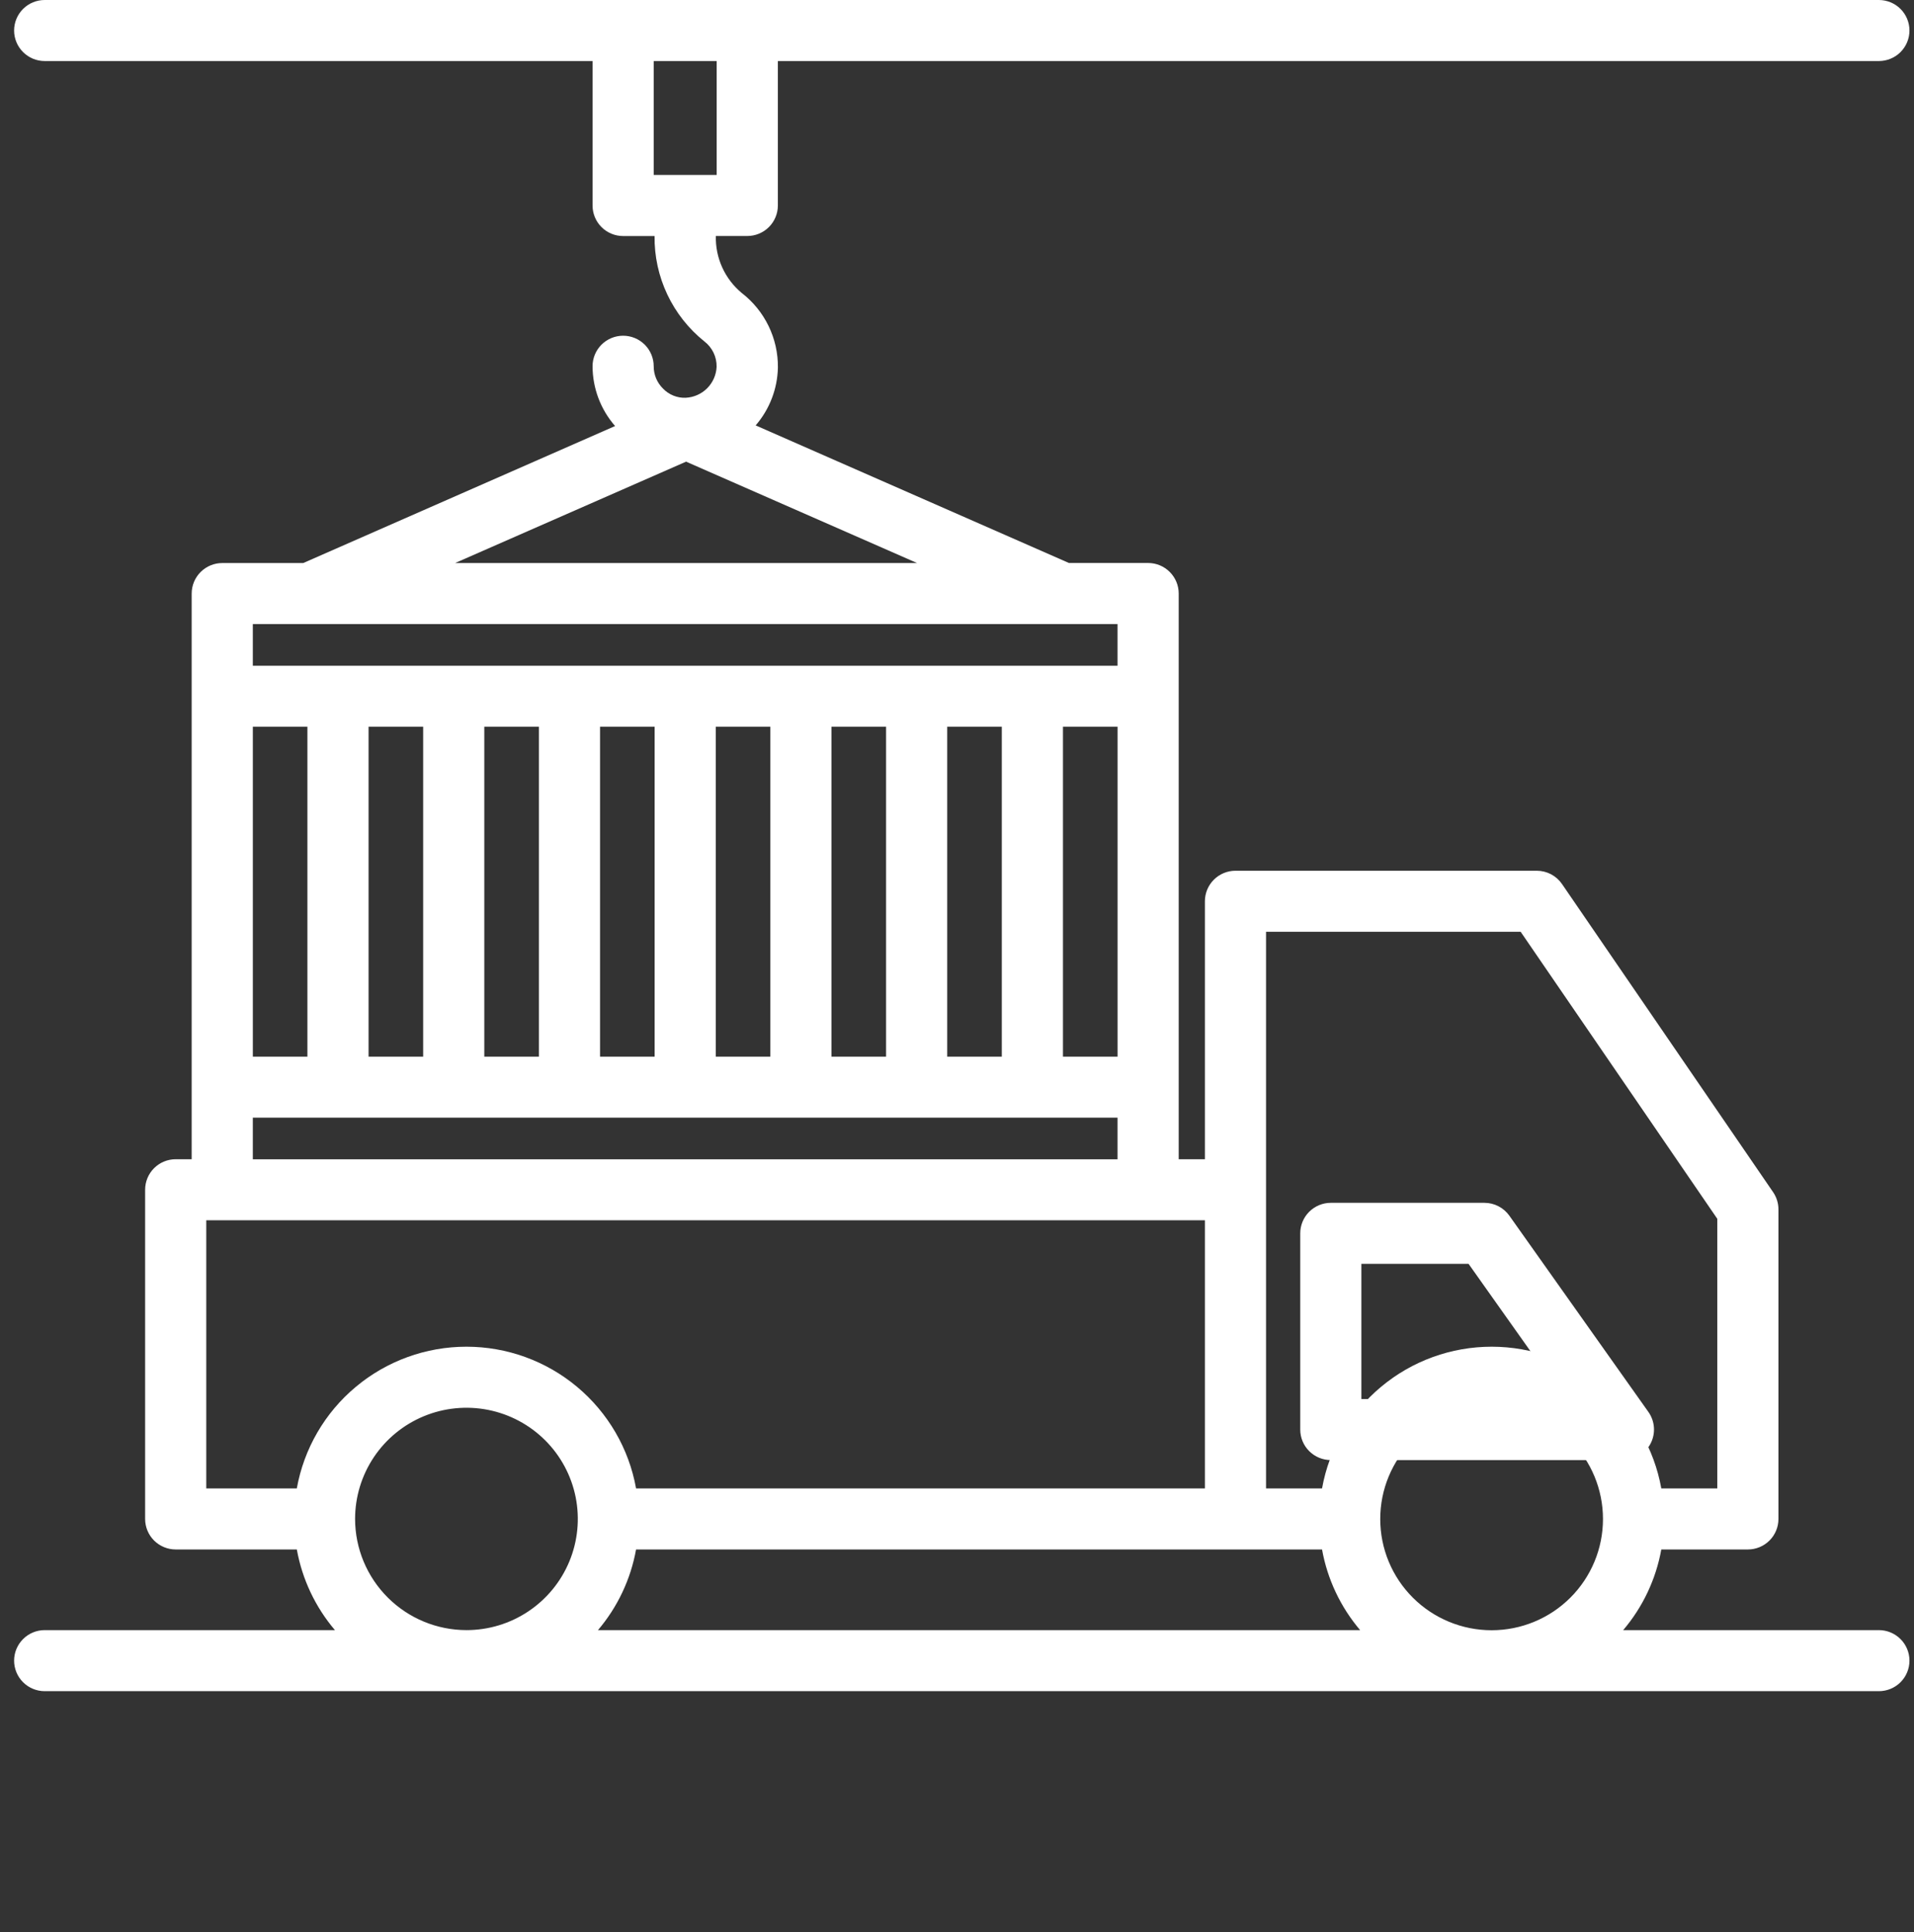 <svg width="108" height="109" viewBox="0 0 108 109" fill="none" xmlns="http://www.w3.org/2000/svg">
<rect x="0" y="0" width="108" height="109" fill="#333333" stroke="none"/>
<path d="M75.093 82.37H91.603C91.92 82.37 92.23 82.283 92.5 82.119C92.77 81.955 92.99 81.72 93.136 81.439C93.281 81.159 93.347 80.844 93.325 80.529C93.303 80.214 93.195 79.911 93.012 79.653L85.168 68.584C85.008 68.359 84.797 68.176 84.552 68.05C84.307 67.923 84.035 67.857 83.759 67.857H75.093C74.635 67.857 74.197 68.039 73.873 68.362C73.55 68.684 73.368 69.122 73.368 69.579V80.648C73.368 81.105 73.55 81.543 73.873 81.865C74.197 82.188 74.635 82.37 75.093 82.37ZM76.818 71.301H82.866L88.27 78.926H76.818V71.301Z" fill="white"/>
<path d="M106.019 91.963H91.591C92.697 90.662 93.439 89.092 93.741 87.413H98.626C99.084 87.413 99.522 87.231 99.846 86.909C100.169 86.586 100.351 86.148 100.351 85.691V68.227C100.351 67.88 100.246 67.541 100.05 67.255L88.139 49.873C87.981 49.642 87.769 49.453 87.521 49.322C87.273 49.192 86.997 49.123 86.716 49.123H69.713C69.255 49.123 68.817 49.305 68.493 49.628C68.17 49.95 67.988 50.389 67.988 50.845V65.398H66.51V33.483C66.51 33.026 66.328 32.589 66.004 32.266C65.681 31.943 65.242 31.761 64.784 31.761H60.316L42.639 23.999C43.425 23.09 43.868 21.937 43.894 20.737C43.903 19.925 43.723 19.123 43.369 18.393C43.015 17.662 42.496 17.024 41.853 16.528C41.382 16.137 41.006 15.645 40.753 15.088C40.5 14.532 40.377 13.925 40.393 13.314H42.167C42.624 13.314 43.063 13.133 43.387 12.81C43.71 12.487 43.892 12.049 43.892 11.592V3.444H106.019C106.476 3.444 106.915 3.262 107.239 2.939C107.562 2.616 107.744 2.178 107.744 1.722C107.744 1.265 107.562 0.827 107.239 0.504C106.915 0.181 106.476 0 106.019 0H2.521C2.064 0 1.625 0.181 1.302 0.504C0.978 0.827 0.796 1.265 0.796 1.722C0.796 2.178 0.978 2.616 1.302 2.939C1.625 3.262 2.064 3.444 2.521 3.444H33.436V11.594C33.436 12.051 33.617 12.489 33.941 12.812C34.264 13.135 34.703 13.316 35.16 13.316H36.935C36.92 14.454 37.166 15.581 37.652 16.61C38.138 17.639 38.852 18.545 39.741 19.258C39.962 19.426 40.139 19.643 40.26 19.892C40.381 20.141 40.441 20.415 40.436 20.692C40.416 21.148 40.225 21.581 39.902 21.905C39.578 22.228 39.145 22.419 38.687 22.44H38.68C38.445 22.448 38.211 22.406 37.993 22.317C37.775 22.229 37.578 22.095 37.415 21.925C37.247 21.761 37.113 21.564 37.022 21.347C36.931 21.13 36.885 20.897 36.886 20.662C36.886 20.205 36.704 19.767 36.38 19.444C36.057 19.122 35.618 18.94 35.16 18.94C34.703 18.94 34.264 19.122 33.941 19.444C33.617 19.767 33.436 20.205 33.436 20.662C33.439 21.902 33.891 23.1 34.707 24.035L17.11 31.764H12.541C12.083 31.764 11.645 31.946 11.321 32.269C10.998 32.592 10.816 33.029 10.816 33.486V65.398H9.914C9.457 65.398 9.018 65.579 8.694 65.902C8.371 66.225 8.189 66.663 8.189 67.12V85.691C8.189 86.148 8.371 86.586 8.694 86.909C9.018 87.231 9.457 87.413 9.914 87.413H16.749C17.051 89.092 17.793 90.662 18.899 91.963H2.521C2.064 91.963 1.625 92.145 1.302 92.468C0.978 92.791 0.796 93.228 0.796 93.685C0.796 94.142 0.978 94.58 1.302 94.903C1.625 95.226 2.064 95.407 2.521 95.407H106.019C106.476 95.407 106.915 95.226 107.239 94.903C107.562 94.58 107.744 94.142 107.744 93.685C107.744 93.228 107.562 92.791 107.239 92.468C106.915 92.145 106.476 91.963 106.019 91.963ZM36.886 3.444H40.44V9.871H36.886V3.444ZM35.892 87.414H74.598C74.9 89.093 75.642 90.663 76.748 91.964H33.741C34.847 90.663 35.589 89.093 35.891 87.413L35.892 87.414ZM77.882 85.692C77.882 84.028 78.544 82.433 79.723 81.257C80.901 80.08 82.5 79.42 84.166 79.42C85.833 79.42 87.431 80.08 88.609 81.257C89.788 82.433 90.45 84.028 90.45 85.692V85.698C90.45 87.361 89.788 88.957 88.609 90.133C87.431 91.309 85.833 91.97 84.166 91.97C82.5 91.97 80.901 91.309 79.723 90.133C78.544 88.957 77.882 87.361 77.882 85.698V85.692ZM71.438 52.567H85.805L96.901 68.759V83.969H93.741C93.339 81.727 92.16 79.698 90.41 78.237C88.66 76.775 86.451 75.974 84.17 75.974C81.888 75.974 79.679 76.775 77.929 78.237C76.18 79.698 75 81.727 74.598 83.969H71.438V52.567ZM53.448 59.609V40.999H56.528V59.609H53.448ZM46.918 59.609V40.999H49.998V59.609H46.918ZM40.388 59.609V40.999H43.468V59.609H40.388ZM33.858 59.609V40.999H36.938V59.609H33.858ZM27.327 59.609V40.999H30.407V59.609H27.327ZM20.797 59.609V40.999H23.877V59.609H20.797ZM14.267 59.609V40.999H17.346V59.609H14.267ZM59.979 40.999H63.06V59.609H59.979V40.999ZM38.713 26.044L51.746 31.764H25.679L38.713 26.044ZM14.266 35.208H63.058V37.559H14.266V35.208ZM14.266 63.052H63.058V65.403H14.266V63.052ZM11.639 68.842H67.988V83.969H35.891C35.489 81.727 34.309 79.698 32.56 78.237C30.81 76.775 28.601 75.974 26.319 75.974C24.038 75.974 21.829 76.775 20.079 78.237C18.329 79.698 17.15 81.727 16.748 83.969H11.639V68.842ZM20.036 85.691C20.036 84.45 20.405 83.238 21.095 82.206C21.786 81.175 22.767 80.371 23.915 79.896C25.063 79.421 26.327 79.297 27.546 79.539C28.765 79.781 29.884 80.379 30.763 81.256C31.642 82.133 32.24 83.251 32.483 84.467C32.725 85.684 32.601 86.945 32.125 88.091C31.65 89.237 30.844 90.217 29.811 90.906C28.778 91.596 27.563 91.963 26.32 91.963C24.654 91.962 23.057 91.3 21.879 90.124C20.701 88.948 20.038 87.354 20.036 85.691Z" fill="white"/>
</svg>
